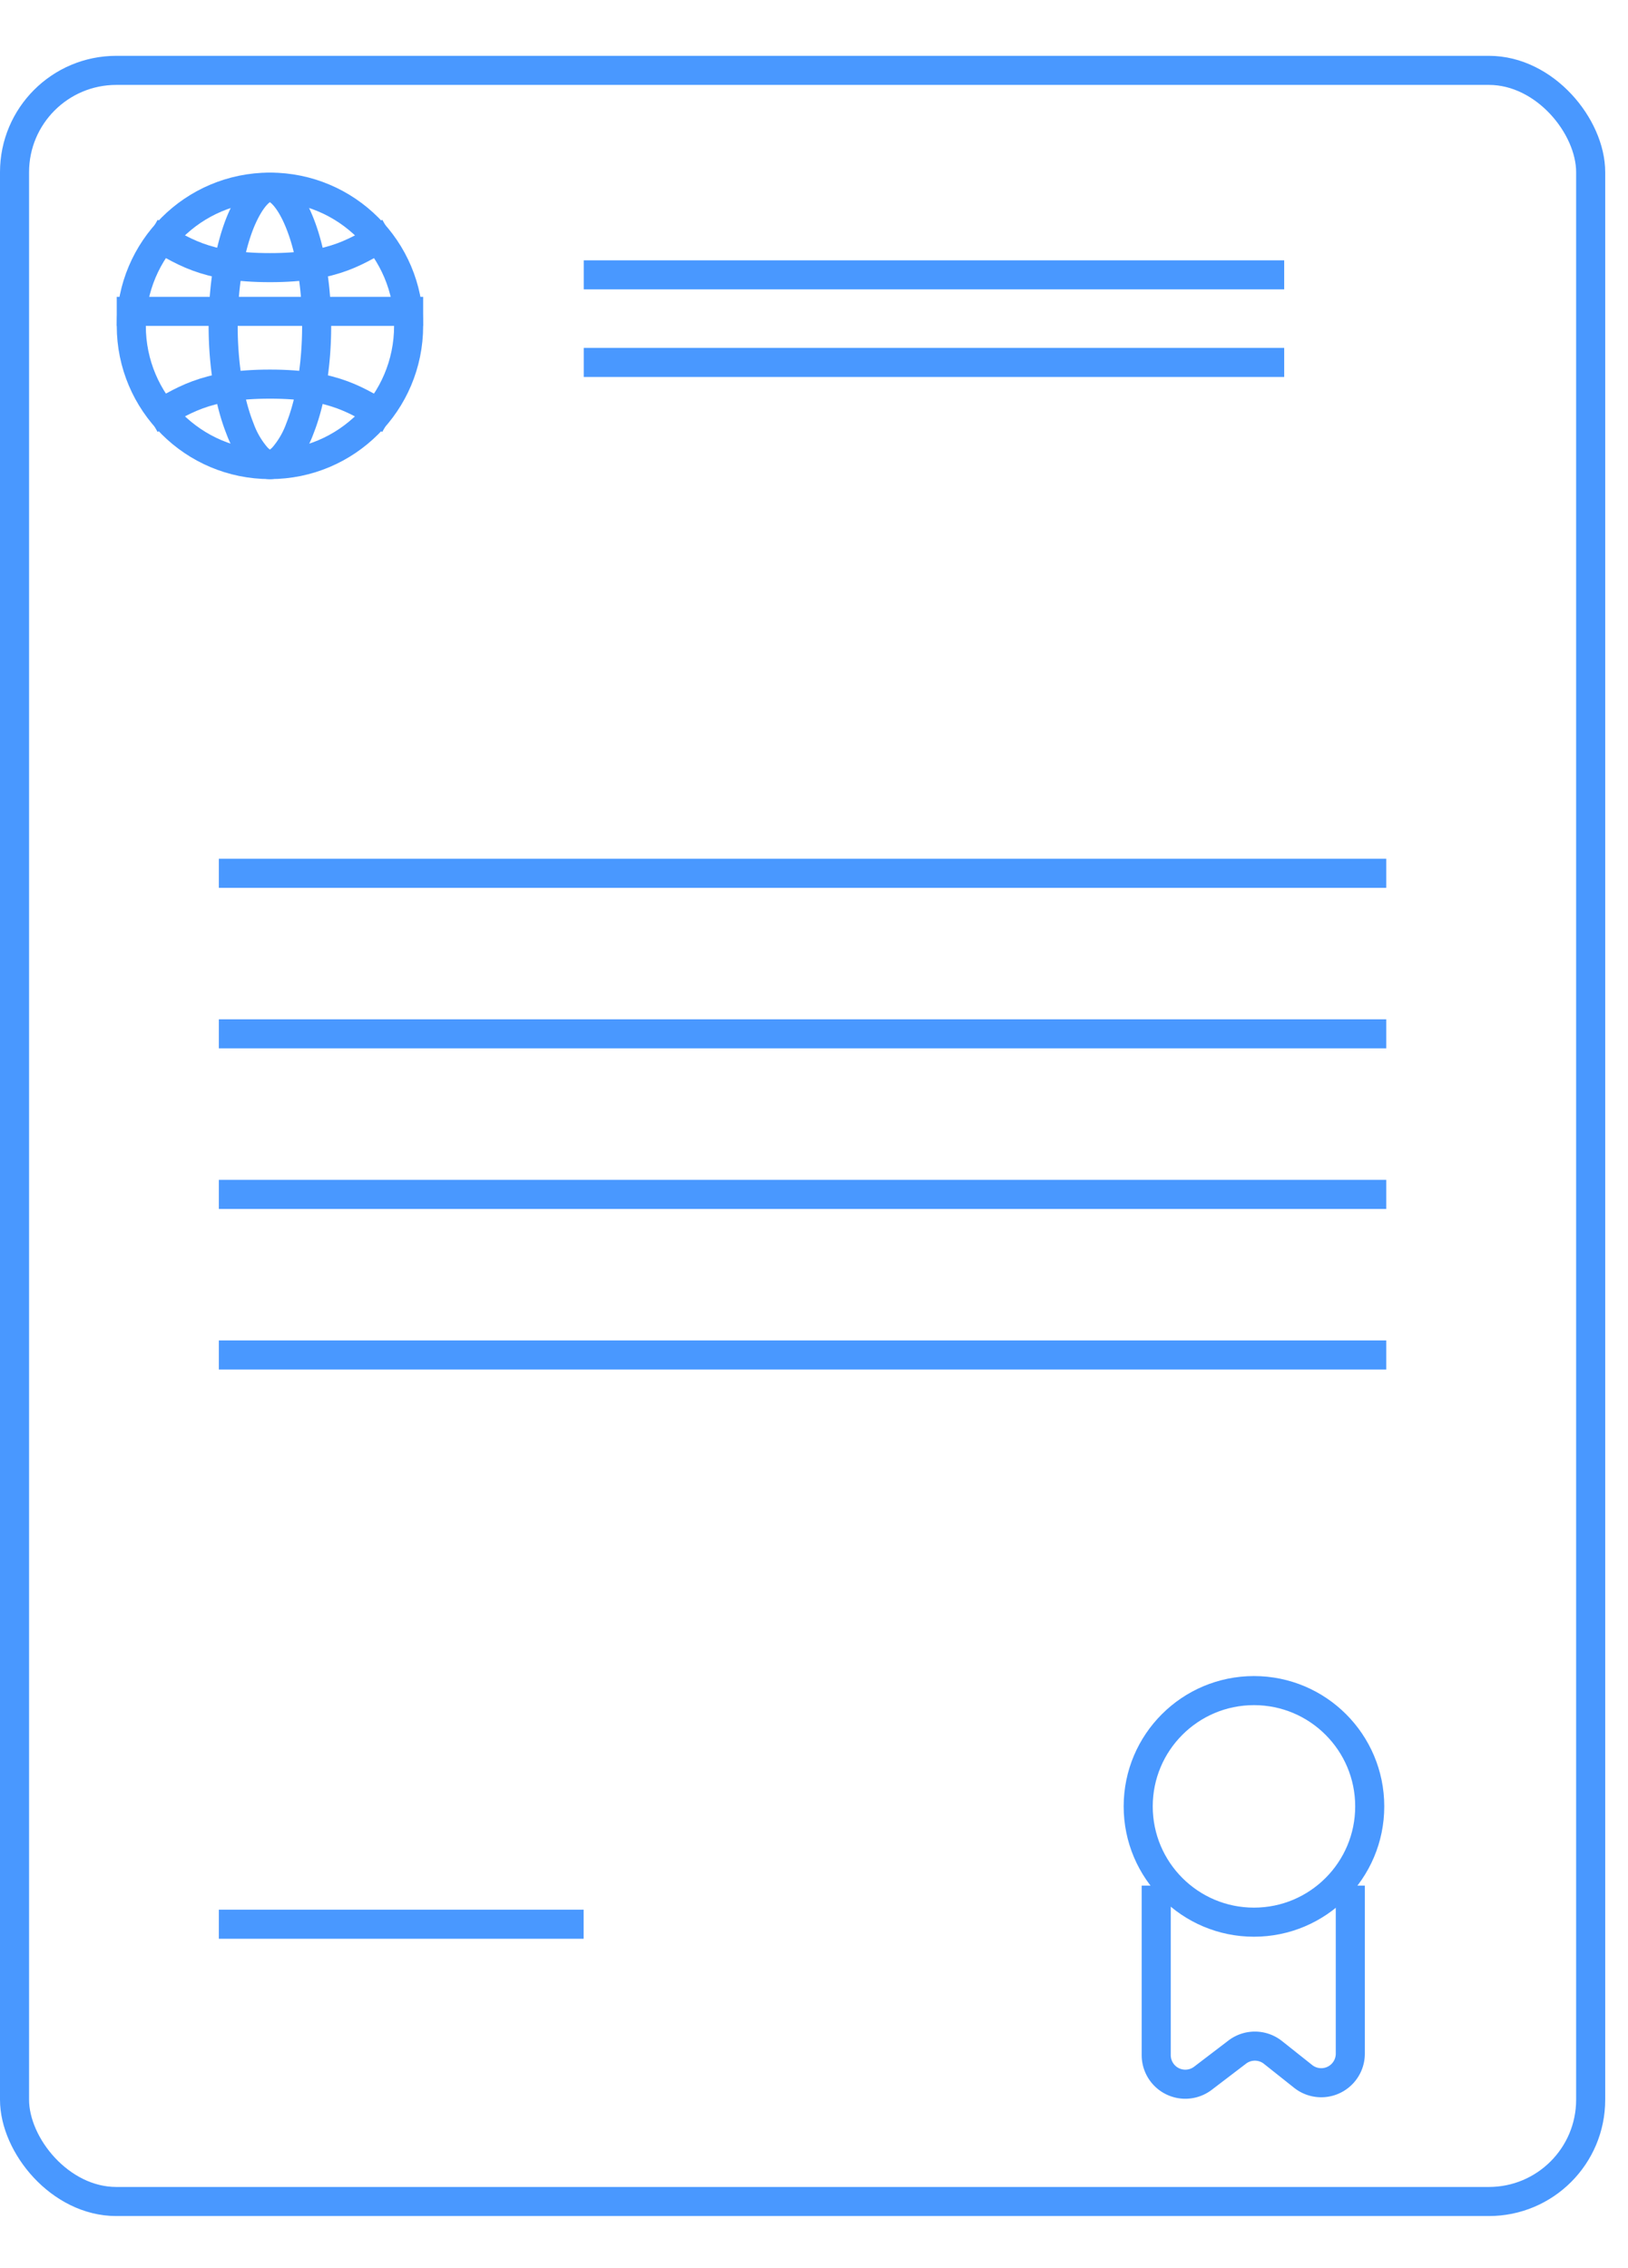 <svg width="28" height="39" fill="none" xmlns="http://www.w3.org/2000/svg"><rect x=".25" y="1.21" width="27.108" height="36.645" rx="1.75" stroke="#4998FF" stroke-width=".5"/><circle cx="4.643" cy="5.603" r="2.385" stroke="#4998FF" stroke-width=".5"/><path d="M6.699 3.996c-.553.316-.92.606-2.056.606-1.135 0-1.502-.29-2.055-.606M2.587 7.21c.554-.315.92-.605 2.056-.605 1.135 0 1.502.29 2.055.606" stroke="#4998FF" stroke-width=".5"/><path d="M5.446 5.603c0 .704-.114 1.33-.29 1.77a1.556 1.556 0 01-.285.487c-.097.102-.174.129-.229.129-.055 0-.132-.027-.229-.13a1.556 1.556 0 01-.284-.485c-.176-.44-.291-1.067-.291-1.77 0-.705.115-1.33.29-1.771.09-.221.188-.383.285-.486.097-.102.174-.129.229-.129.055 0 .132.027.229.129.097.103.196.265.284.486.177.44.291 1.066.291 1.77zm-3.438-.249h5.27m2.762-.628h12.047M3.764 15.016h20.078M3.764 20.538h20.078M10.04 6.232h12.047M3.764 17.777h20.078M3.764 23.299h20.078M3.764 33.087h6.274" stroke="#4998FF" stroke-width=".5"/><circle cx="21.567" cy="31.061" r="1.991" stroke="#4998FF" stroke-width=".5"/><path d="M19.886 32.423v2.916a.5.5 0 00.803.397l.59-.45a.5.5 0 01.615.006l.52.413a.5.5 0 00.81-.392v-2.89" stroke="#4998FF" stroke-width=".5"/></svg>